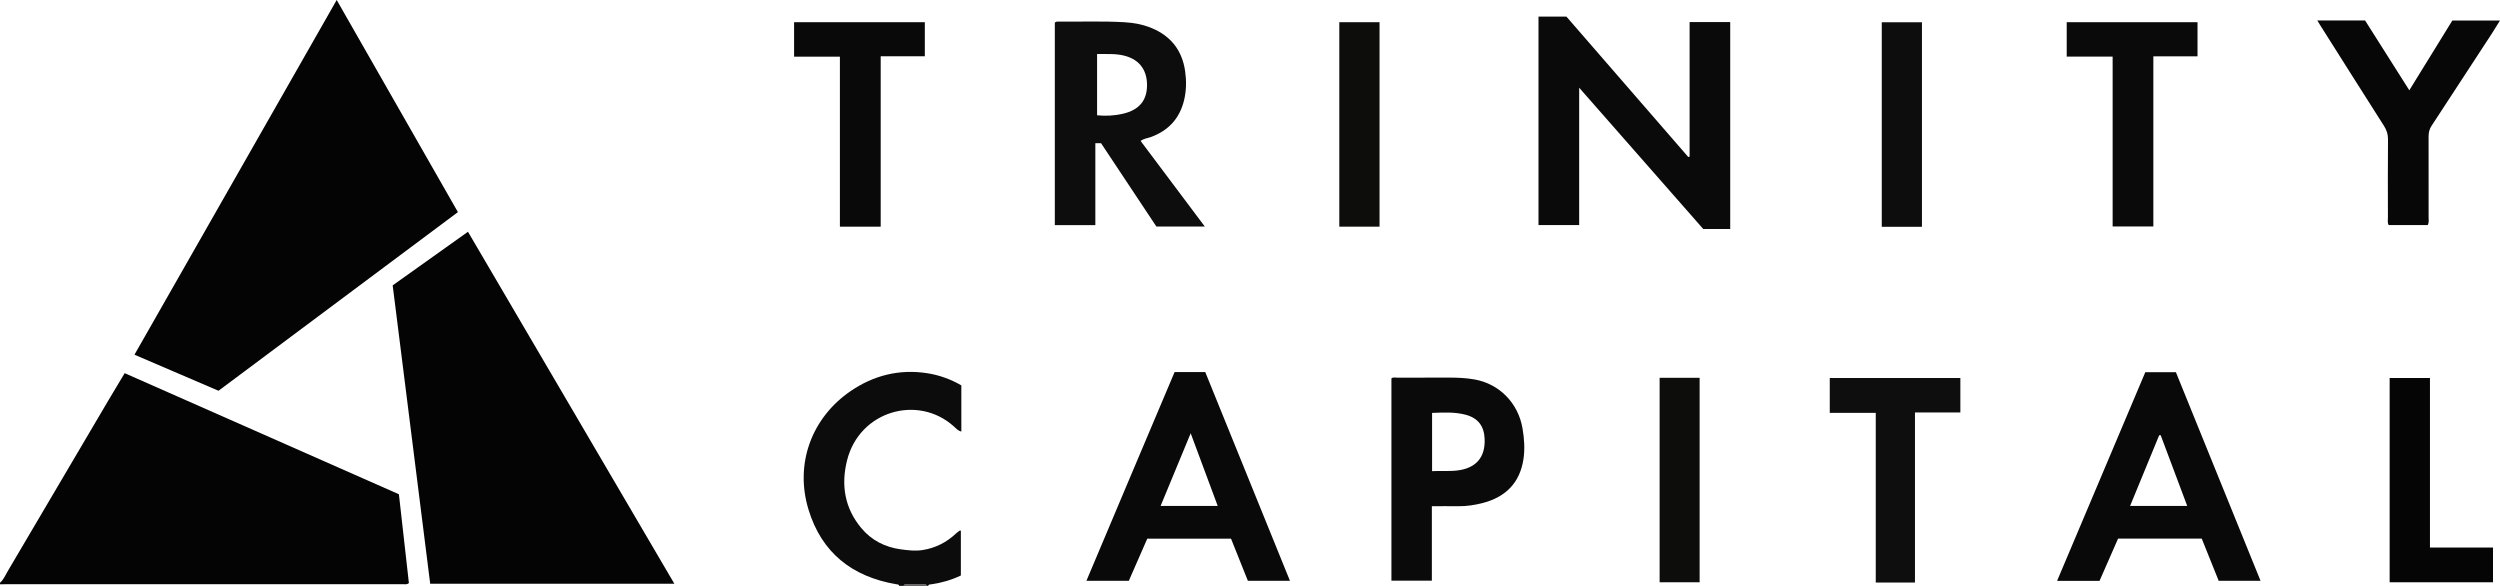 <?xml version="1.0" encoding="iso-8859-1"?>
<!-- Generator: Adobe Illustrator 27.0.0, SVG Export Plug-In . SVG Version: 6.00 Build 0)  -->
<svg version="1.1" id="Layer_1" xmlns="http://www.w3.org/2000/svg" xmlns:xlink="http://www.w3.org/1999/xlink" x="0px" y="0px"
	 viewBox="0 0 1632.137 382.468" style="enable-background:new 0 0 1632.137 382.468;" xml:space="preserve">
<g>
	<path style="fill:#040404;" d="M0,380.468c2.388-2.086,3.542-5.021,5.093-7.647c21.949-37.155,43.822-74.356,65.729-111.536
		c3.443-5.844,6.962-11.644,10.565-17.662c59.845,26.425,119.39,52.718,179.037,79.055c2.198,19.534,4.368,38.821,6.522,57.968
		c-1.371,1.179-2.764,0.731-4.041,0.731c-86.313,0.023-172.625,0.02-258.938,0.024c-1.322,0-2.645,0.044-3.967,0.068
		C0,381.134,0,380.801,0,380.468z"/>
	<path style="fill:#0D0C0C;" d="M587,382.468c-0.221-1.125-1.144-0.915-1.924-1.048c-28.729-4.91-48.664-20.523-57.243-48.731
		c-9.248-30.407,2.455-60.317,27.615-77.453c14.929-10.168,31.666-14.378,49.722-11.606c7.875,1.209,15.388,3.859,22.445,7.977
		c0,9.975,0,19.899,0,30.142c-2.269-0.542-3.548-2.146-4.954-3.409c-23.339-20.963-61.602-10.168-69.677,22.291
		c-3.985,16.016-1.565,31.045,9.25,44.044c6.765,8.131,15.608,12.611,26.107,13.999c4.634,0.613,9.207,1.168,13.889,0.442
		c8.481-1.315,15.731-5.005,21.941-10.864c0.718-0.677,1.548-1.236,2.342-1.827c0.098-0.073,0.297-0.01,0.789-0.01
		c0,9.698,0,19.388,0,29.3c-6.137,2.944-12.601,4.801-19.343,5.755c-0.781,0.111-1.702-0.114-1.96,0.999c-0.333,0-0.667,0-1,0
		c-0.203-0.709-0.692-1.032-1.41-1.032c-4.053-0.002-8.106-0.003-12.159,0.001c-0.716,0.001-1.204,0.341-1.431,1.031
		C589,382.468,588,382.468,587,382.468z"/>
	<path style="fill:#504D4D;" d="M590,382.468c0.228-0.69,0.715-1.031,1.431-1.031c4.053-0.004,8.106-0.003,12.159-0.001
		c0.718,0,1.207,0.324,1.41,1.032C600,382.468,595,382.468,590,382.468z"/>
	<path style="fill:#040404;" d="M256.36,186.3c16.291-11.598,32.507-23.143,49.157-34.997
		c44.901,76.578,89.692,152.969,134.746,229.807c-53.24,0-105.945,0-159.406,0C272.722,316.415,264.562,251.528,256.36,186.3z"/>
	<path style="fill:#040404;" d="M142.647,255.111c-18.241-7.827-36.31-15.58-54.861-23.54C131.807,154.361,175.619,77.518,219.816,0
		c26.479,46.335,52.637,92.108,79.136,138.477C246.873,177.338,194.812,216.186,142.647,255.111z"/>
	<path style="fill:#0B0A0A;" d="M1103.069,14.393c9.037,0,17.63,0,26.509,0c0,45.038,0,89.93,0,135.093c-5.749,0-11.351,0-17.62,0
		c-26.563-30.248-53.45-60.865-80.987-92.222c0,30.387,0,59.887,0,89.675c-9.052,0-17.634,0-26.556,0c0-45.277,0-90.513,0-136.113
		c5.84,0,11.907,0,18.219,0c26.424,30.448,53.008,61.08,79.593,91.712c0.281-0.115,0.562-0.23,0.843-0.345
		C1103.069,72.997,1103.069,43.801,1103.069,14.393z"/>
	<path style="fill:#0E0D0D;" d="M718.836,93.503c-1.312,0-2.3,0-3.735,0c0,17.728,0,35.474,0,53.472c-9.009,0-17.573,0-26.455,0
		c0-44.253,0-88.302,0-132.234c0.983-0.866,2.017-0.664,2.998-0.653c14.155,0.157,28.318-0.404,42.465,0.42
		c6.156,0.359,12.16,1.479,17.9,3.876c12.605,5.264,19.832,14.774,21.719,28.147c0.88,6.242,0.824,12.572-0.69,18.848
		c-2.89,11.98-10.182,19.837-21.628,24.068c-2.158,0.798-4.569,0.922-6.758,2.566c13.842,18.453,27.664,36.878,41.922,55.887
		c-10.965,0-21.164,0-31.619,0C743.069,129.999,731.042,111.885,718.836,93.503z M716.236,75.275
		c5.764,0.56,11.245,0.249,16.57-0.943c11.392-2.55,15.831-9.162,16.033-18.135c0.208-9.214-3.891-17.198-15.124-19.925
		c-5.744-1.395-11.483-0.883-17.479-1.019C716.236,48.653,716.236,61.744,716.236,75.275z"/>
	<path style="fill:#0A0909;" d="M749.004,351.664c-4.01,9.161-7.99,18.252-12.04,27.503c-9.027,0-17.962,0-27.685,0
		c19.195-45.653,38.411-90.934,57.572-136.28c6.779,0,13.229,0,20,0c18.399,45.343,36.798,90.688,55.307,136.303
		c-9.369,0-18.306,0-27.464,0c-3.664-9.151-7.285-18.198-11.019-27.525C785.739,351.664,767.643,351.664,749.004,351.664z
		 M794.992,330.307c-5.836-15.693-11.584-31.152-17.646-47.452c-6.758,16.324-13.137,31.731-19.645,47.452
		C770.331,330.307,782.464,330.307,794.992,330.307z"/>
	<path style="fill:#0A0909;" d="M1370.684,379.238c-9.311,0-18.276,0-27.714,0c19.254-45.545,38.378-90.782,57.593-136.234
		c6.536,0,12.975,0,19.987,0c18.302,45.106,36.7,90.448,55.261,136.193c-9.421,0-18.189,0-27.324,0
		c-3.657-9.105-7.339-18.272-11.079-27.583c-18.205,0-36.305,0-54.608,0C1378.738,360.876,1374.698,370.086,1370.684,379.238z
		 M1427.941,330.315c-5.844-15.573-11.592-30.894-17.341-46.214c-0.324,0.023-0.648,0.047-0.972,0.07
		c-6.284,15.27-12.568,30.54-18.99,46.144C1403.401,330.315,1415.494,330.315,1427.941,330.315z"/>
	<path style="fill:#0B0A0A;" d="M934.795,330.472c0,16.473,0,32.405,0,48.632c-8.878,0-17.46,0-26.397,0c0-43.928,0-87.957,0-132.06
		c1.102-0.951,2.492-0.481,3.761-0.486c11.327-0.04,22.653,0,33.98-0.032c5.508-0.016,11.014,0.238,16.422,1.183
		c16.347,2.857,28.598,15.469,31.414,31.909c1.161,6.776,1.637,13.603,0.584,20.366c-2.382,15.301-11.668,24.495-26.39,28.361
		c-5.297,1.391-10.727,2.22-16.26,2.143C946.433,330.412,940.956,330.472,934.795,330.472z M934.942,307.589
		c6.197-0.353,12.229,0.376,18.34-0.714c9.704-1.731,16.484-7.65,15.97-20.317c-0.341-8.41-4.326-13.671-12.468-15.814
		c-7.135-1.878-14.403-1.444-21.842-1.171C934.942,282.251,934.942,294.637,934.942,307.589z"/>
	<path style="fill:#070707;" d="M1512.875,13.357c10.761,0,20.885,0,31.171,0c9.481,14.963,18.95,29.905,28.882,45.579
		c9.707-15.736,18.911-30.657,28.101-45.555c10.371,0,20.491,0,31.108,0c-1.962,3.146-3.652,5.96-5.443,8.708
		c-13.064,20.043-26.121,40.089-39.263,60.081c-1.459,2.22-1.926,4.453-1.917,7.037c0.066,17.497,0.045,34.994,0.014,52.492
		c-0.003,1.633,0.381,3.328-0.56,5.214c-8.422,0-16.971,0-25.569,0c-0.82-1.645-0.429-3.33-0.432-4.946
		c-0.032-16.997-0.106-33.995,0.051-50.991c0.031-3.33-0.855-6.02-2.609-8.772c-14.015-21.992-27.928-44.048-41.87-66.087
		C1514.101,15.424,1513.692,14.714,1512.875,13.357z"/>
	<path style="fill:#0A0909;" d="M574.965,147.995c-9.086,0-17.664,0-26.634,0c0-36.989,0-73.748,0-110.986
		c-10.11,0-19.849,0-29.91,0c0-7.706,0-14.94,0-22.504c28.373,0,56.746,0,85.352,0c0,7.26,0,14.514,0,22.206
		c-9.512,0-18.912,0-28.808,0C574.965,74.026,574.965,110.909,574.965,147.995z"/>
	<path style="fill:#0B0A0A;" d="M1434.664,14.472c0,7.612,0,14.712,0,22.287c-9.629,0-19.043,0-28.84,0c0,37.232,0,73.986,0,111.105
		c-8.953,0-17.521,0-26.58,0c0-36.76,0-73.643,0-110.931c-10.221,0-19.972,0-29.983,0c0-7.655,0-14.909,0-22.461
		C1377.643,14.472,1406.01,14.472,1434.664,14.472z"/>
	<path style="fill:#0F0E0E;" d="M1250.199,380.289c-8.91,0-17.04,0-25.602,0c0-36.844,0-73.578,0-110.736
		c-10.179,0-19.942,0-30.031,0c0-7.799,0-15.177,0-22.791c28.419,0,56.666,0,85.267,0c0,7.362,0,14.737,0,22.516
		c-9.729,0-19.479,0-29.635,0C1250.199,306.398,1250.199,343.121,1250.199,380.289z"/>
	<path style="fill:#050505;" d="M1560.094,380.116c0-44.618,0-88.859,0-133.328c8.75,0,17.306,0,26.316,0
		c0,36.963,0,73.678,0,110.657c13.898,0,27.347,0,41.16,0c0,7.631,0,15.007,0,22.671
		C1605.219,380.116,1582.839,380.116,1560.094,380.116z"/>
	<path style="fill:#0D0D0C;" d="M900.642,147.988c-8.828,0-17.401,0-26.272,0c0-44.497,0-88.84,0-133.498c8.723,0,17.412,0,26.272,0
		C900.642,59.052,900.642,103.398,900.642,147.988z"/>
	<path style="fill:#0E0D0D;" d="M1254.757,148.057c-9.009,0-17.454,0-26.24,0c0-44.505,0-88.835,0-133.524c8.655,0,17.339,0,26.24,0
		C1254.757,58.987,1254.757,103.343,1254.757,148.057z"/>
	<path style="fill:#0D0D0C;" d="M1083.488,246.646c8.846,0,17.314,0,26.12,0c0,44.475,0,88.838,0,133.48c-8.588,0-17.174,0-26.12,0
		C1083.488,335.818,1083.488,291.459,1083.488,246.646z"/>
</g>
</svg>
